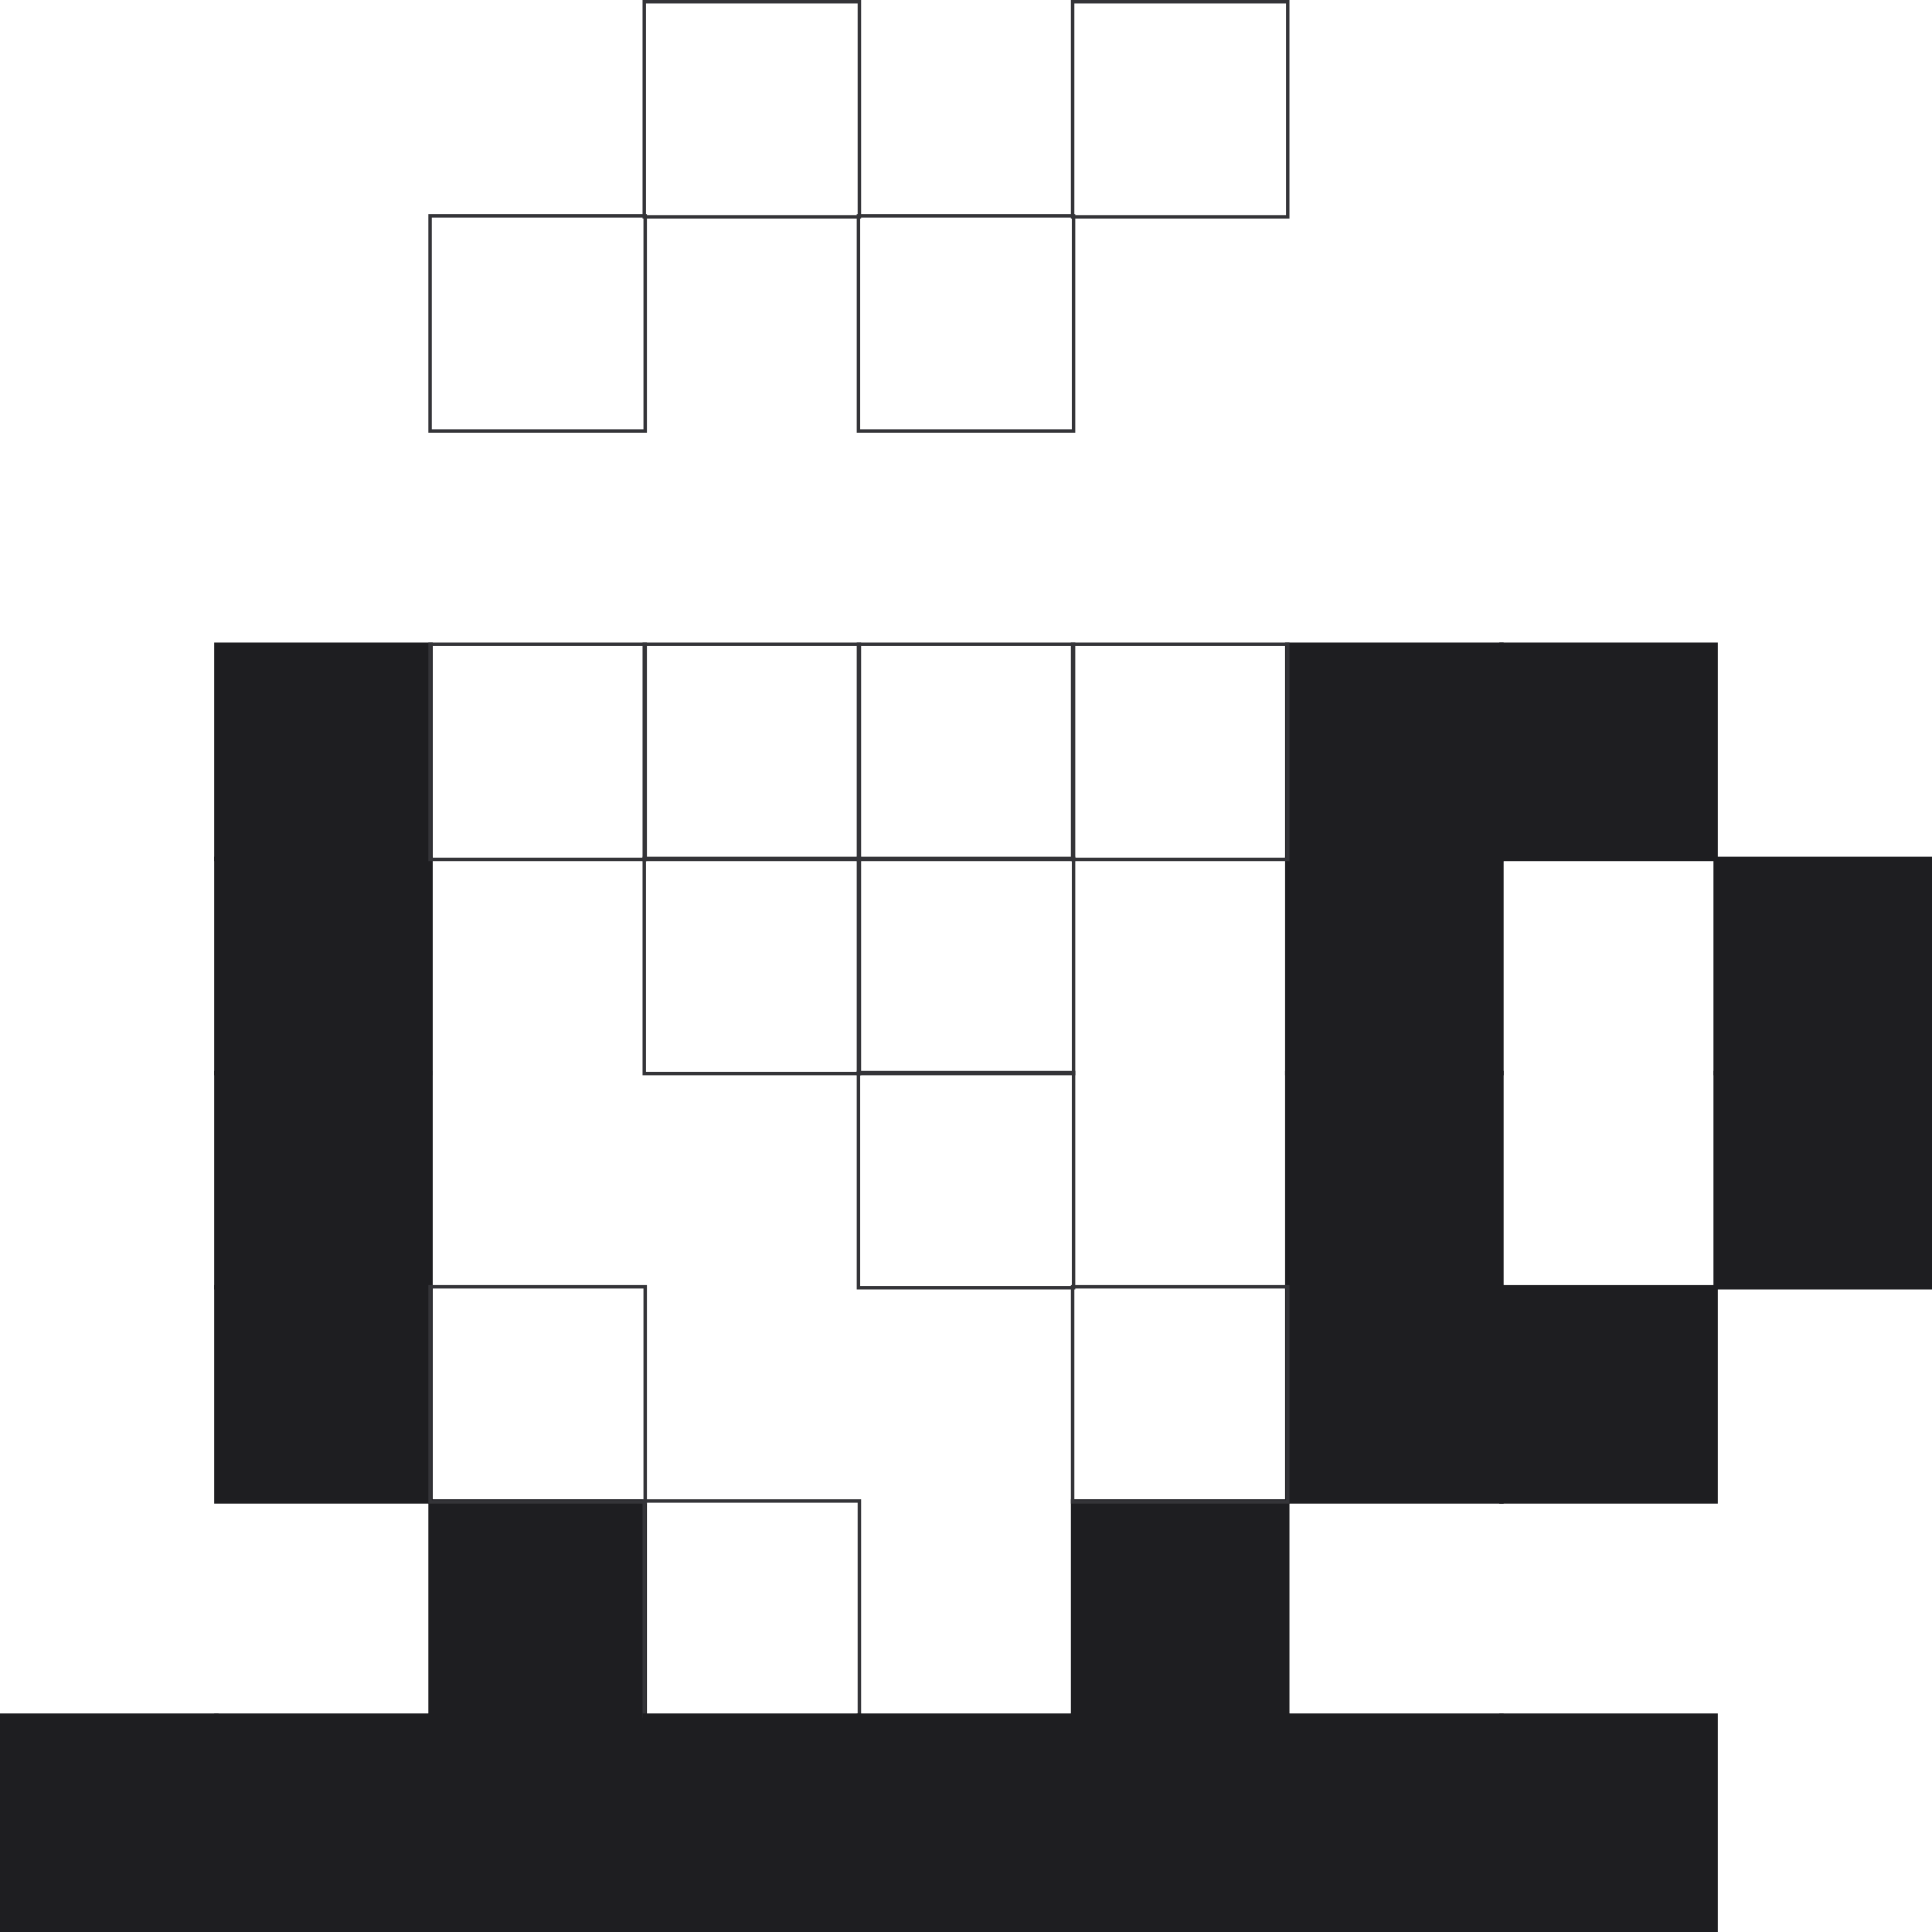 <svg width="560" height="560" viewBox="0 0 560 560" fill="none" xmlns="http://www.w3.org/2000/svg">
<rect x="373.756" y="496.652" width="63.348" height="63.348" transform="rotate(90 373.756 496.652)" fill="#1E1E21"/>
<rect x="187.511" y="496.652" width="63.348" height="63.348" transform="rotate(90 187.511 496.652)" fill="#1E1E21"/>
<rect x="187.511" y="434.57" width="63.348" height="63.348" transform="rotate(90 187.511 434.57)" fill="#1E1E21"/>
<rect x="373.756" y="434.57" width="63.348" height="63.348" transform="rotate(90 373.756 434.57)" fill="#1E1E21"/>
<rect x="125.43" y="372.488" width="63.348" height="63.348" transform="rotate(90 125.43 372.488)" fill="#1E1E21"/>
<rect x="435.837" y="372.488" width="63.348" height="63.348" transform="rotate(90 435.837 372.488)" fill="#1E1E21"/>
<rect x="125.43" y="310.406" width="63.348" height="63.348" transform="rotate(90 125.43 310.406)" fill="#1E1E21"/>
<rect x="435.837" y="310.406" width="63.348" height="63.348" transform="rotate(90 435.837 310.406)" fill="#1E1E21"/>
<rect x="125.43" y="248.324" width="63.348" height="63.348" transform="rotate(90 125.43 248.324)" fill="#1E1E21"/>
<rect x="125.43" y="186.246" width="63.348" height="63.348" transform="rotate(90 125.43 186.246)" fill="#1E1E21"/>
<rect x="435.837" y="248.324" width="63.348" height="63.348" transform="rotate(90 435.837 248.324)" fill="#1E1E21"/>
<rect x="435.837" y="186.246" width="63.348" height="63.348" transform="rotate(90 435.837 186.246)" fill="#1E1E21"/>
<rect x="497.919" y="186.246" width="63.348" height="63.348" transform="rotate(90 497.919 186.246)" fill="#1E1E21"/>
<rect x="497.919" y="372.488" width="63.348" height="63.348" transform="rotate(90 497.919 372.488)" fill="#1E1E21"/>
<rect x="560" y="248.324" width="63.348" height="63.348" transform="rotate(90 560 248.324)" fill="#1E1E21"/>
<rect x="560" y="310.406" width="63.348" height="63.348" transform="rotate(90 560 310.406)" fill="#1E1E21"/>
<rect x="249.093" y="186.746" width="62.348" height="62.348" transform="rotate(90 249.093 186.746)" stroke="#343438"/>
<rect x="249.093" y="248.824" width="62.348" height="62.348" transform="rotate(90 249.093 248.824)" stroke="#343438"/>
<rect x="187.011" y="372.988" width="62.348" height="62.348" transform="rotate(90 187.011 372.988)" stroke="#343438"/>
<rect x="187.011" y="186.746" width="62.348" height="62.348" transform="rotate(90 187.011 186.746)" stroke="#343438"/>
<rect x="187.011" y="62.582" width="62.348" height="62.348" transform="rotate(90 187.011 62.582)" stroke="#343438"/>
<rect x="311.174" y="62.582" width="62.348" height="62.348" transform="rotate(90 311.174 62.582)" stroke="#343438"/>
<rect x="249.093" y="0.5" width="62.348" height="62.348" transform="rotate(90 249.093 0.5)" stroke="#343438"/>
<rect x="373.256" y="0.5" width="62.348" height="62.348" transform="rotate(90 373.256 0.5)" stroke="#343438"/>
<rect x="311.174" y="186.746" width="62.348" height="62.348" transform="rotate(90 311.174 186.746)" stroke="#343438"/>
<rect x="311.174" y="248.824" width="62.348" height="62.348" transform="rotate(90 311.174 248.824)" stroke="#343438"/>
<rect x="311.174" y="310.906" width="62.348" height="62.348" transform="rotate(90 311.174 310.906)" stroke="#343438"/>
<rect x="249.093" y="435.07" width="62.348" height="62.348" transform="rotate(90 249.093 435.07)" stroke="#343438"/>
<rect x="373.256" y="372.988" width="62.348" height="62.348" transform="rotate(90 373.256 372.988)" stroke="#343438"/>
<rect x="373.256" y="186.746" width="62.348" height="62.348" transform="rotate(90 373.256 186.746)" stroke="#343438"/>
<rect x="435.837" y="496.652" width="63.348" height="63.348" transform="rotate(90 435.837 496.652)" fill="#1E1E21"/>
<rect x="497.919" y="496.652" width="63.348" height="63.348" transform="rotate(90 497.919 496.652)" fill="#1E1E21"/>
<rect x="249.593" y="496.652" width="63.348" height="63.348" transform="rotate(90 249.593 496.652)" fill="#1E1E21"/>
<rect x="311.674" y="496.652" width="63.348" height="63.348" transform="rotate(90 311.674 496.652)" fill="#1E1E21"/>
<rect x="125.43" y="496.652" width="63.348" height="63.348" transform="rotate(90 125.43 496.652)" fill="#1E1E21"/>
<rect x="63.348" y="496.652" width="63.348" height="63.348" transform="rotate(90 63.348 496.652)" fill="#1E1E21"/>
</svg>
